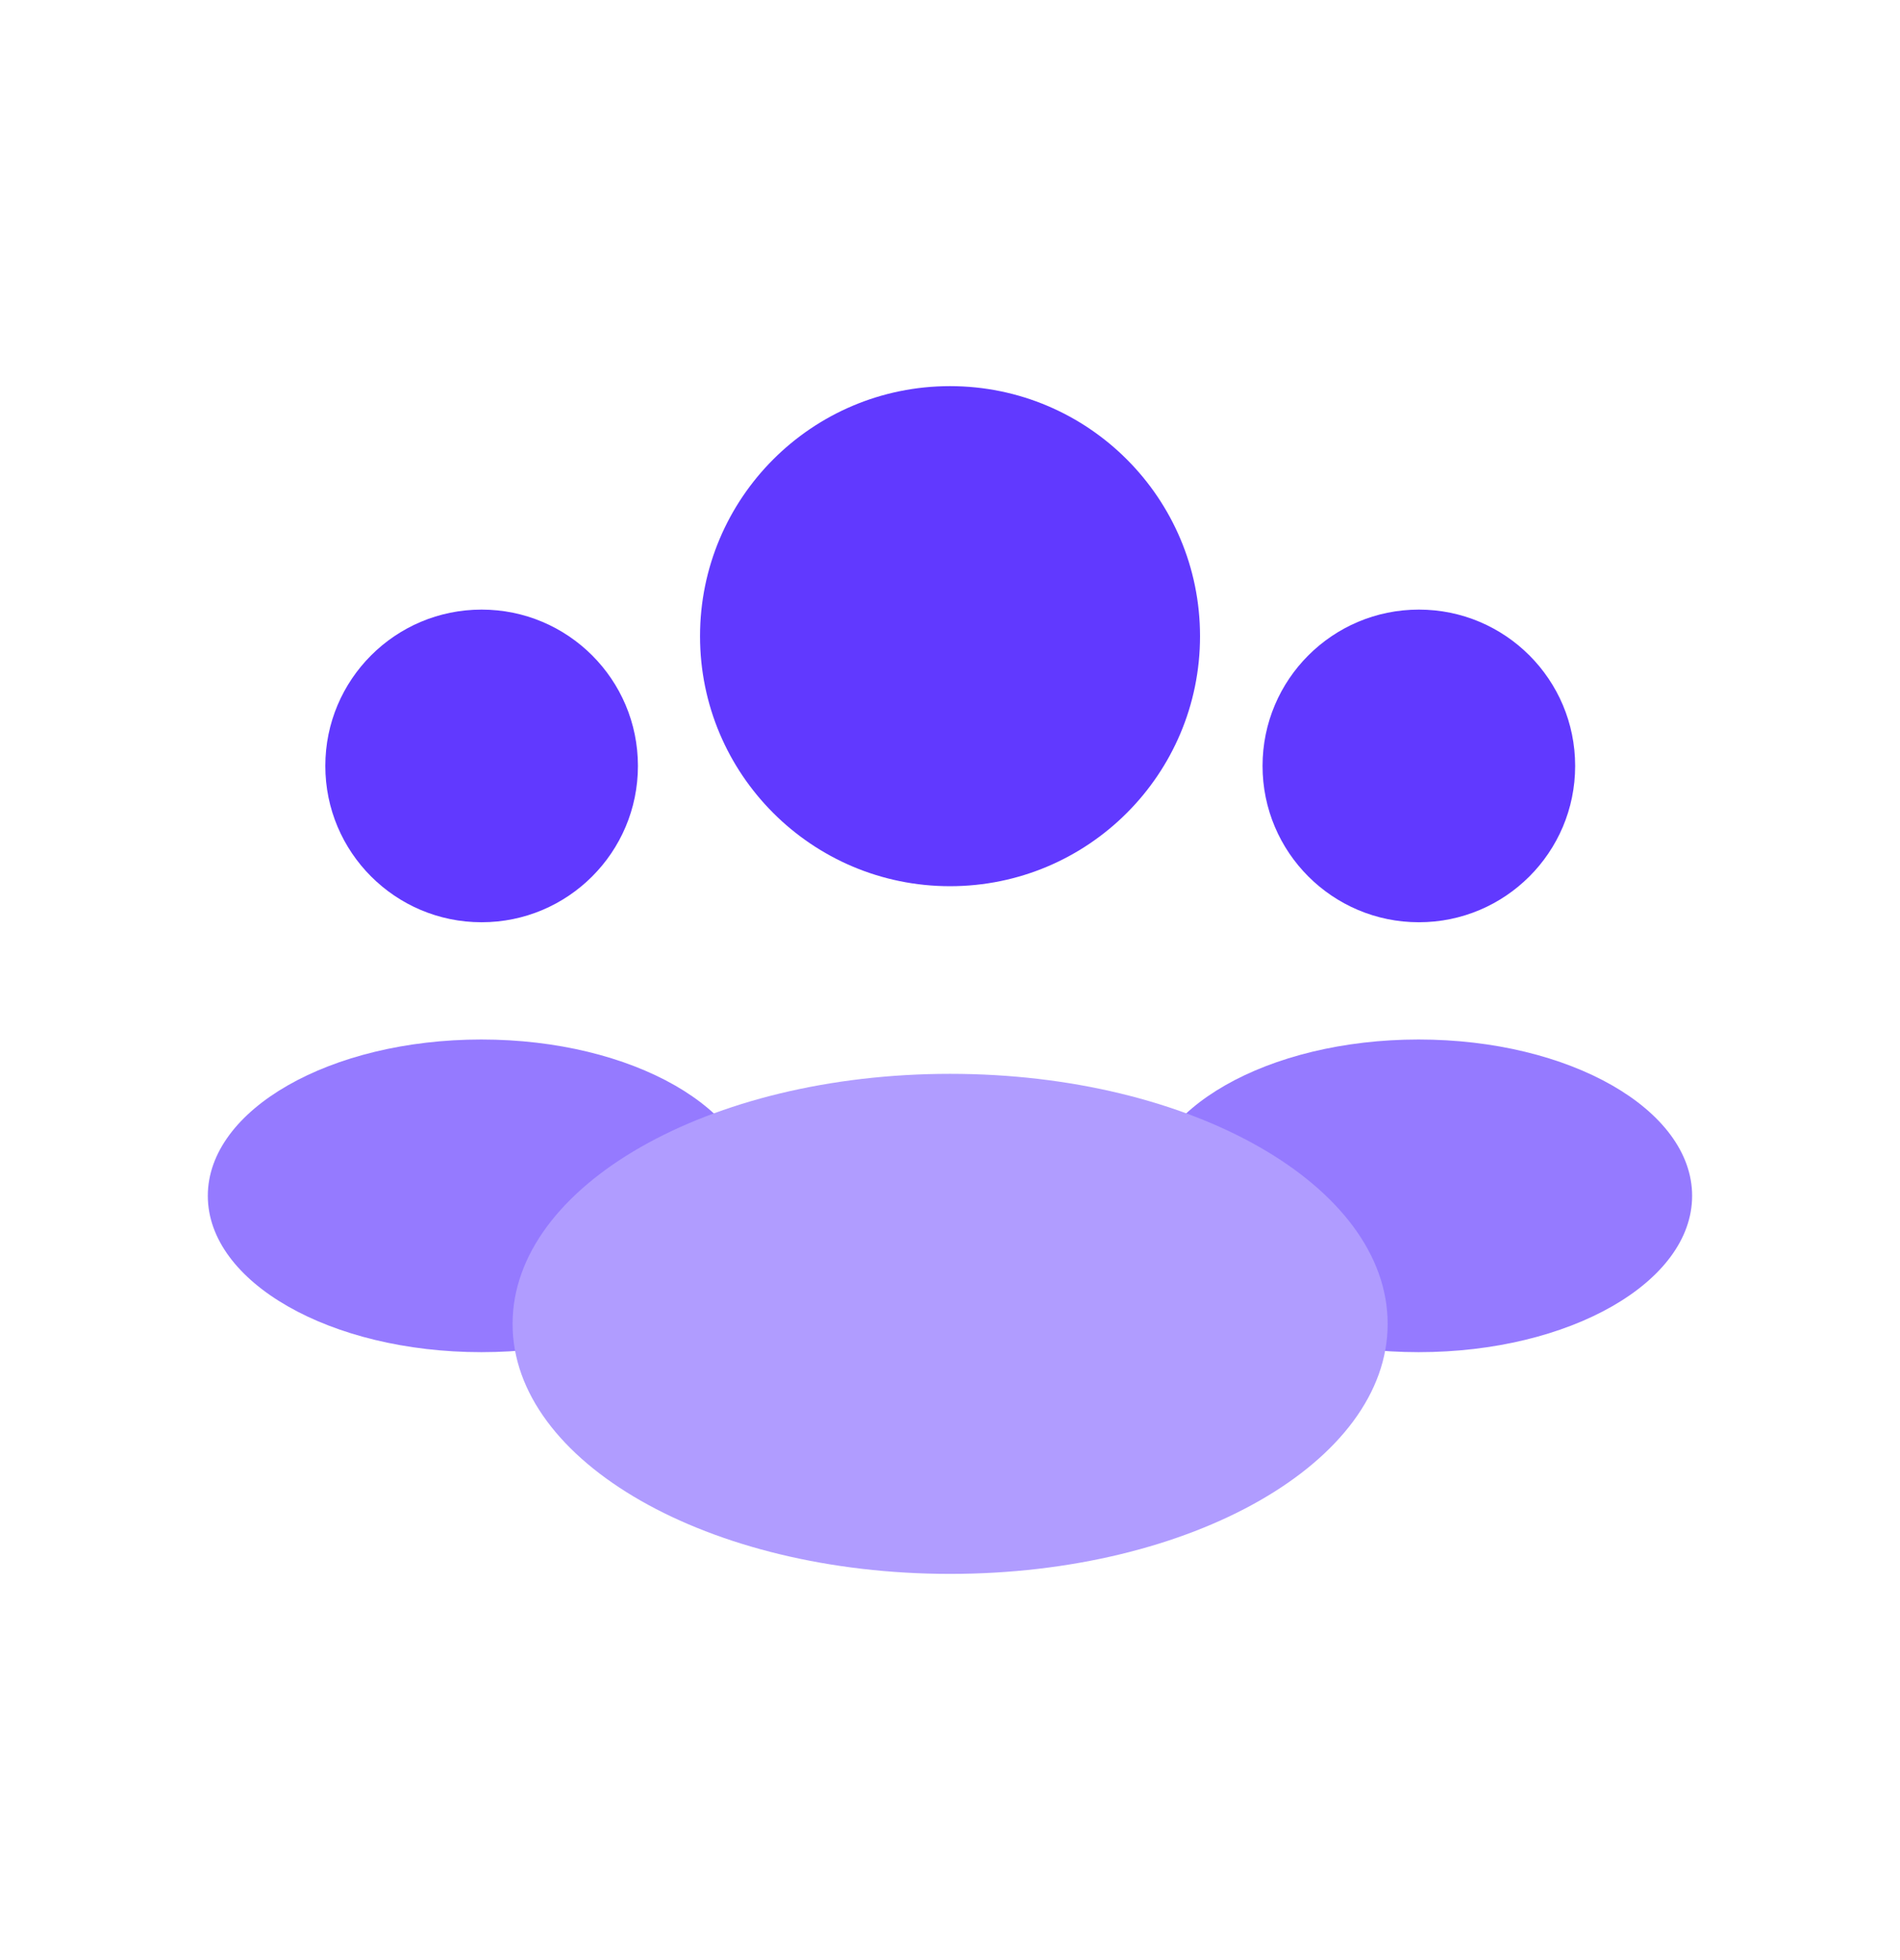 <svg width="32" height="33" viewBox="0 0 32 33" fill="none" xmlns="http://www.w3.org/2000/svg">
<g id="Frame">
<g id="Group 1171278632">
<g id="Group 1171278633">
<g id="Group 1171278631">
<g id="SVGRepo_iconCarrier">
<path id="Vector" d="M23.897 15.527C25.35 15.527 26.529 14.349 26.529 12.895C26.529 11.441 25.35 10.263 23.897 10.263C22.443 10.263 21.264 11.441 21.264 12.895C21.264 14.349 22.443 15.527 23.897 15.527Z" fill="#6139FF"/>
<path id="Vector_2" d="M23.892 22.765C26.437 22.765 28.499 21.587 28.499 20.133C28.499 18.68 26.437 17.501 23.892 17.501C21.348 17.501 19.286 18.68 19.286 20.133C19.286 21.587 21.348 22.765 23.892 22.765Z" fill="#957AFF"/>
</g>
</g>
<g id="Group 1171278632_2">
<g id="SVGRepo_iconCarrier_2">
<path id="Vector_3" d="M8.111 15.527C9.565 15.527 10.744 14.349 10.744 12.895C10.744 11.441 9.565 10.263 8.111 10.263C6.658 10.263 5.479 11.441 5.479 12.895C5.479 14.349 6.658 15.527 8.111 15.527Z" fill="#6139FF"/>
<path id="Vector_4" d="M8.107 22.765C10.651 22.765 12.714 21.587 12.714 20.133C12.714 18.68 10.651 17.501 8.107 17.501C5.563 17.501 3.5 18.68 3.5 20.133C3.5 21.587 5.563 22.765 8.107 22.765Z" fill="#957AFF"/>
</g>
</g>
<g id="Group 1171278630">
<g id="SVGRepo_iconCarrier_3">
<path id="Vector_5" d="M16 14.92C18.326 14.92 20.211 13.036 20.211 10.711C20.211 8.386 18.326 6.501 16 6.501C13.675 6.501 11.79 8.386 11.79 10.711C11.79 13.036 13.675 14.92 16 14.92Z" fill="#6139FF"/>
<path id="Vector_6" d="M16.002 26.498C20.072 26.498 23.371 24.614 23.371 22.289C23.371 19.964 20.072 18.079 16.002 18.079C11.932 18.079 8.633 19.964 8.633 22.289C8.633 24.614 11.932 26.498 16.002 26.498Z" fill="#B09CFF"/>
</g>
</g>
</g>
</g>
</g>
</svg>
